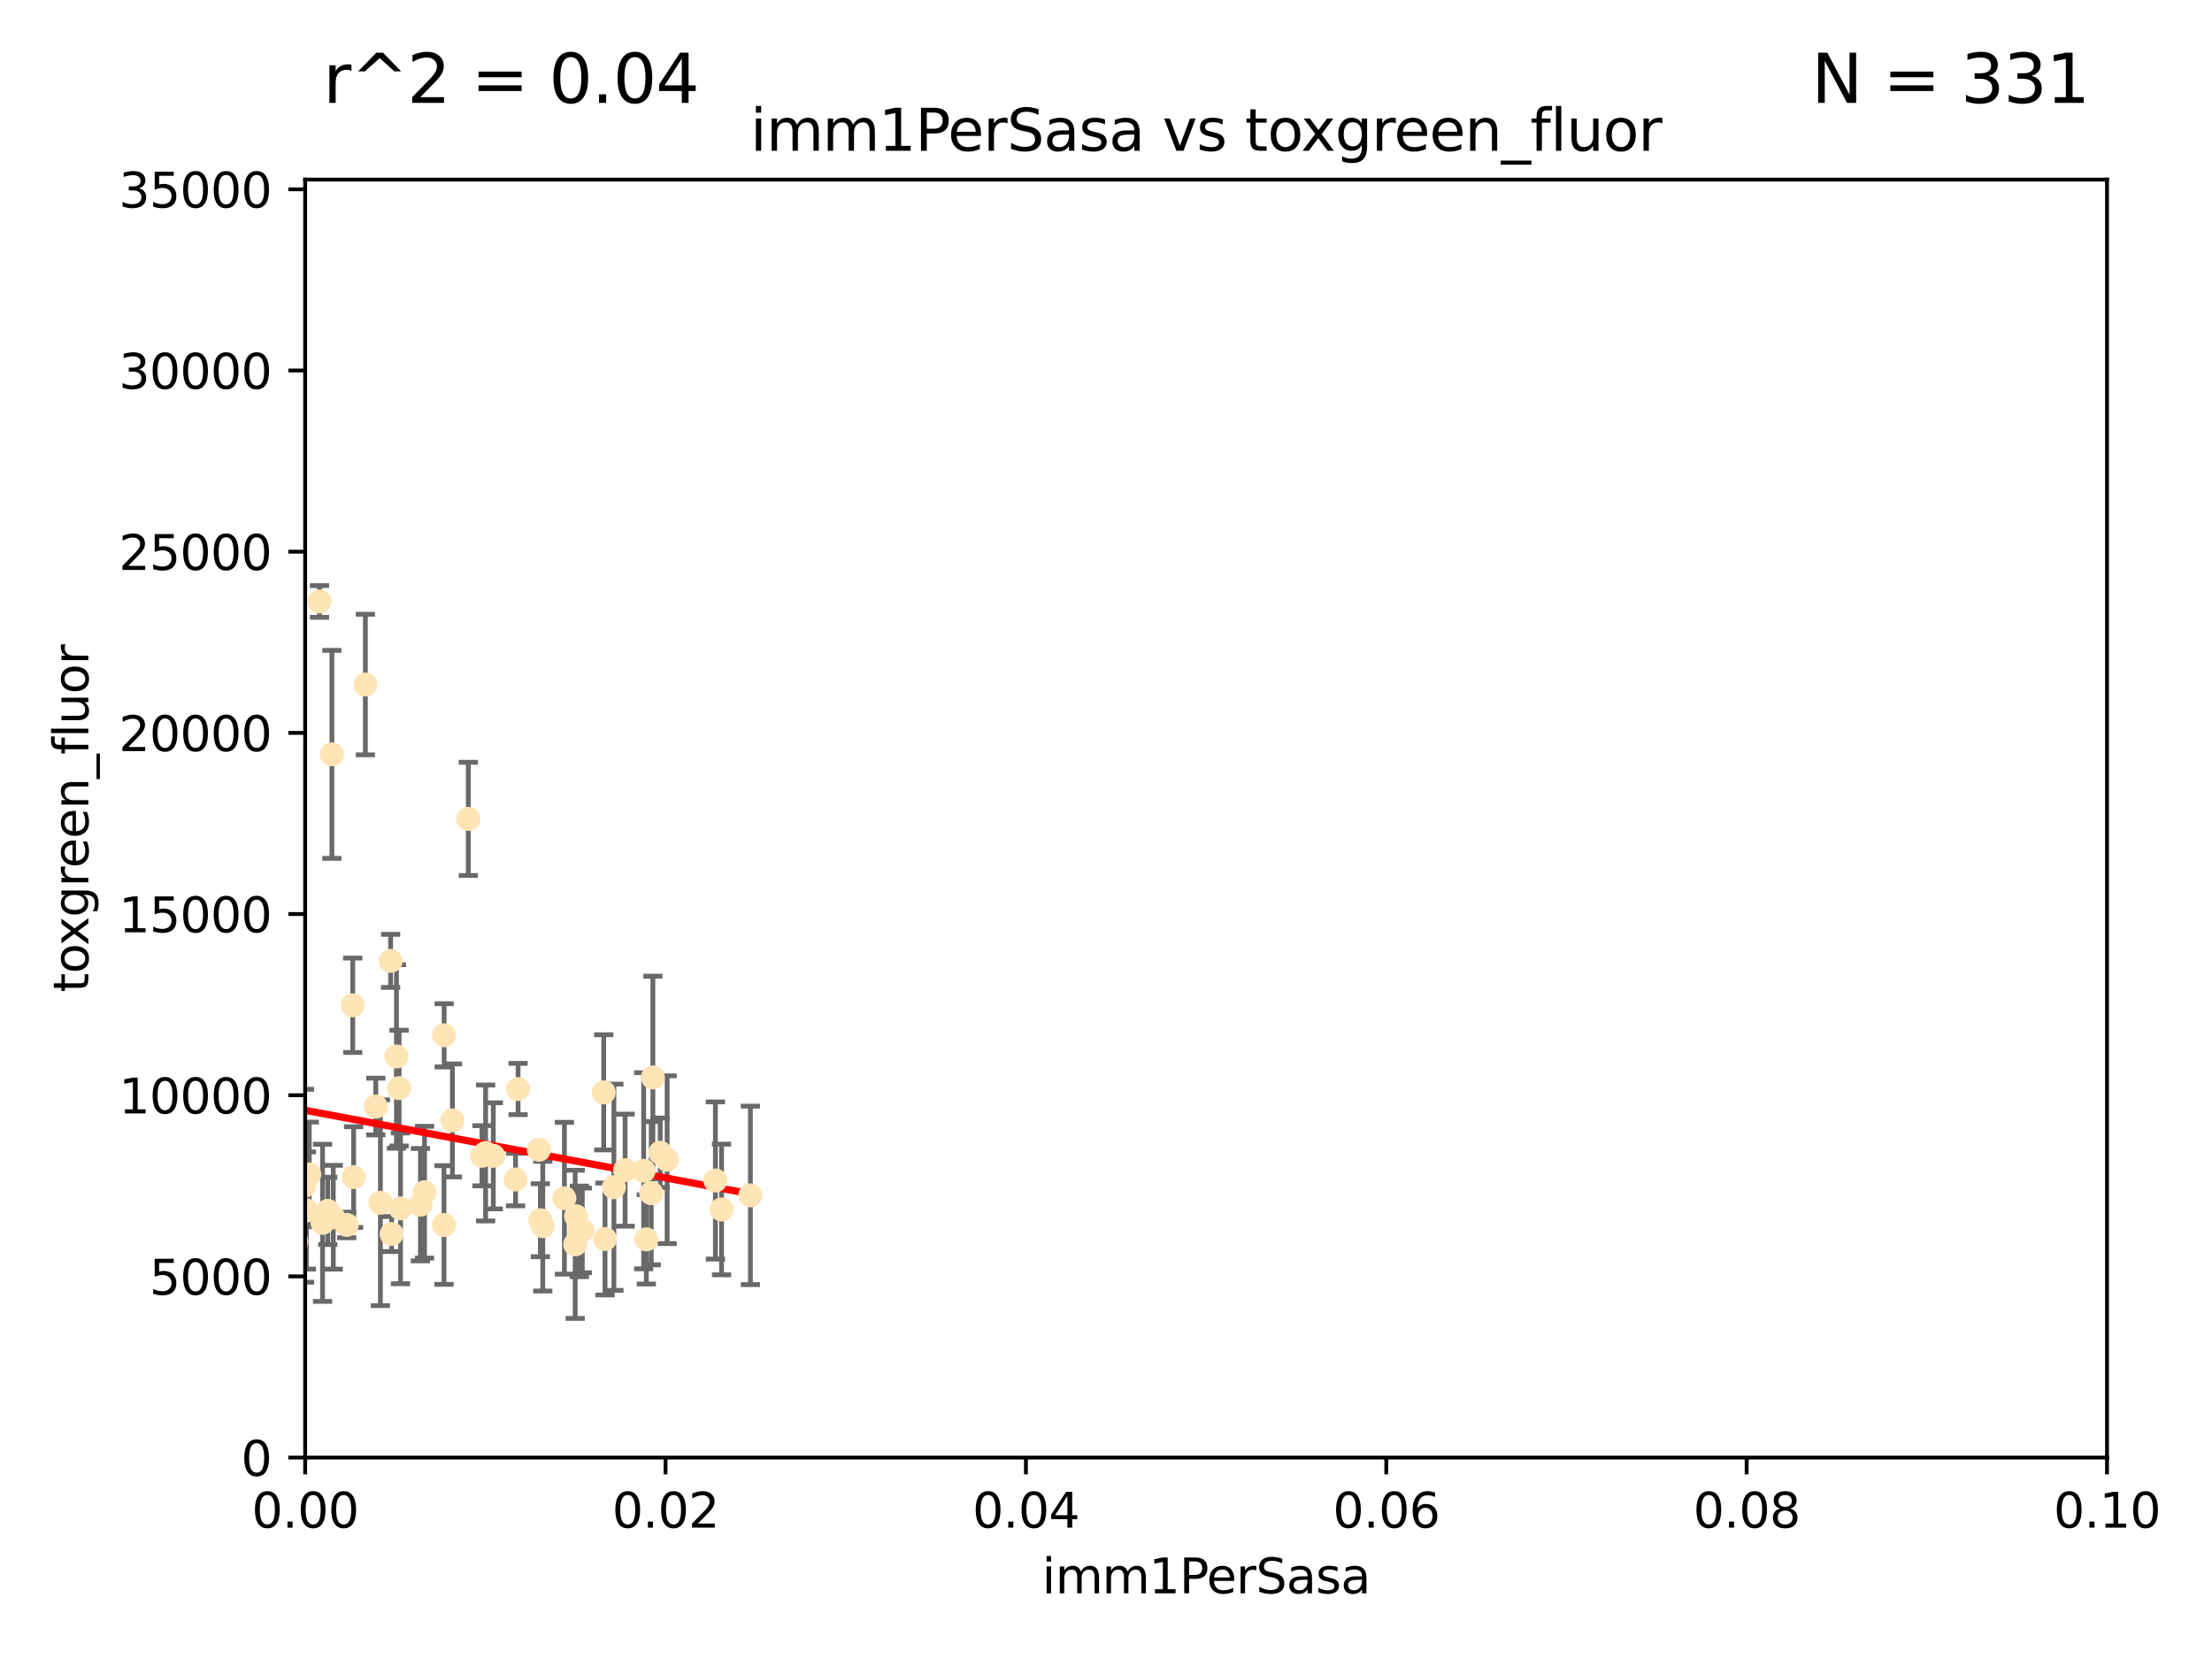 <?xml version="1.0" encoding="utf-8" standalone="no"?>
<!DOCTYPE svg PUBLIC "-//W3C//DTD SVG 1.1//EN"
  "http://www.w3.org/Graphics/SVG/1.1/DTD/svg11.dtd">
<svg xmlns:xlink="http://www.w3.org/1999/xlink" width="460.8pt" height="345.6pt" viewBox="0 0 460.8 345.6" xmlns="http://www.w3.org/2000/svg" version="1.1">
 <defs>
  <style type="text/css">*{stroke-linejoin: round; stroke-linecap: butt}</style>
 </defs>
 <g id="figure_1">
  <g id="patch_1">
   <path d="M 0 345.6 
L 460.8 345.6 
L 460.8 0 
L 0 0 
z
" style="fill: #ffffff"/>
  </g>
  <g id="axes_1">
   <g id="patch_2">
    <path d="M 63.571 303.64 
L 438.93 303.64 
L 438.93 37.411 
L 63.571 37.411 
z
" style="fill: #ffffff"/>
   </g>
   <g id="PathCollection_1">
    <defs>
     <path id="m58783dc666" d="M 0 1.118 
C 0.297 1.118 0.581 1 0.791 0.791 
C 1 0.581 1.118 0.297 1.118 0 
C 1.118 -0.297 1 -0.581 0.791 -0.791 
C 0.581 -1 0.297 -1.118 0 -1.118 
C -0.297 -1.118 -0.581 -1 -0.791 -0.791 
C -1 -0.581 -1.118 -0.297 -1.118 0 
C -1.118 0.297 -1 0.581 -0.791 0.791 
C -0.581 1 -0.297 1.118 0 1.118 
z
" style="stroke: #ffe4b5"/>
    </defs>
    <g clip-path="url(#p4036d14c4a)">
     <use xlink:href="#m58783dc666" x="78.287" y="230.512" style="fill: #ffe4b5; stroke: #ffe4b5"/>
     <use xlink:href="#m58783dc666" x="66.555" y="125.293" style="fill: #ffe4b5; stroke: #ffe4b5"/>
     <use xlink:href="#m58783dc666" x="76.116" y="142.599" style="fill: #ffe4b5; stroke: #ffe4b5"/>
     <use xlink:href="#m58783dc666" x="68.278" y="252.25" style="fill: #ffe4b5; stroke: #ffe4b5"/>
     <use xlink:href="#m58783dc666" x="69.429" y="253.578" style="fill: #ffe4b5; stroke: #ffe4b5"/>
     <use xlink:href="#m58783dc666" x="92.524" y="215.675" style="fill: #ffe4b5; stroke: #ffe4b5"/>
     <use xlink:href="#m58783dc666" x="73.485" y="209.418" style="fill: #ffe4b5; stroke: #ffe4b5"/>
     <use xlink:href="#m58783dc666" x="81.373" y="200.169" style="fill: #ffe4b5; stroke: #ffe4b5"/>
     <use xlink:href="#m58783dc666" x="67.193" y="254.736" style="fill: #ffe4b5; stroke: #ffe4b5"/>
     <use xlink:href="#m58783dc666" x="64.428" y="244.641" style="fill: #ffe4b5; stroke: #ffe4b5"/>
     <use xlink:href="#m58783dc666" x="62.867" y="246.695" style="fill: #ffe4b5; stroke: #ffe4b5"/>
     <use xlink:href="#m58783dc666" x="92.496" y="255.194" style="fill: #ffe4b5; stroke: #ffe4b5"/>
     <use xlink:href="#m58783dc666" x="112.25" y="239.511" style="fill: #ffe4b5; stroke: #ffe4b5"/>
     <use xlink:href="#m58783dc666" x="63.825" y="252.168" style="fill: #ffe4b5; stroke: #ffe4b5"/>
     <use xlink:href="#m58783dc666" x="60.187" y="242.038" style="fill: #ffe4b5; stroke: #ffe4b5"/>
     <use xlink:href="#m58783dc666" x="59.062" y="246.526" style="fill: #ffe4b5; stroke: #ffe4b5"/>
     <use xlink:href="#m58783dc666" x="35.991" y="253.493" style="fill: #ffe4b5; stroke: #ffe4b5"/>
     <use xlink:href="#m58783dc666" x="42.758" y="238.667" style="fill: #ffe4b5; stroke: #ffe4b5"/>
     <use xlink:href="#m58783dc666" x="82.59" y="220.081" style="fill: #ffe4b5; stroke: #ffe4b5"/>
     <use xlink:href="#m58783dc666" x="107.927" y="226.862" style="fill: #ffe4b5; stroke: #ffe4b5"/>
     <use xlink:href="#m58783dc666" x="81.587" y="257.071" style="fill: #ffe4b5; stroke: #ffe4b5"/>
     <use xlink:href="#m58783dc666" x="102.764" y="240.784" style="fill: #ffe4b5; stroke: #ffe4b5"/>
     <use xlink:href="#m58783dc666" x="138.977" y="241.585" style="fill: #ffe4b5; stroke: #ffe4b5"/>
     <use xlink:href="#m58783dc666" x="130.22" y="243.768" style="fill: #ffe4b5; stroke: #ffe4b5"/>
     <use xlink:href="#m58783dc666" x="107.402" y="245.717" style="fill: #ffe4b5; stroke: #ffe4b5"/>
     <use xlink:href="#m58783dc666" x="136.008" y="224.454" style="fill: #ffe4b5; stroke: #ffe4b5"/>
     <use xlink:href="#m58783dc666" x="83.141" y="226.673" style="fill: #ffe4b5; stroke: #ffe4b5"/>
     <use xlink:href="#m58783dc666" x="73.663" y="245.207" style="fill: #ffe4b5; stroke: #ffe4b5"/>
     <use xlink:href="#m58783dc666" x="149.032" y="245.916" style="fill: #ffe4b5; stroke: #ffe4b5"/>
     <use xlink:href="#m58783dc666" x="101.164" y="240.184" style="fill: #ffe4b5; stroke: #ffe4b5"/>
     <use xlink:href="#m58783dc666" x="57.974" y="249.966" style="fill: #ffe4b5; stroke: #ffe4b5"/>
     <use xlink:href="#m58783dc666" x="88.44" y="248.35" style="fill: #ffe4b5; stroke: #ffe4b5"/>
     <use xlink:href="#m58783dc666" x="137.534" y="240.133" style="fill: #ffe4b5; stroke: #ffe4b5"/>
     <use xlink:href="#m58783dc666" x="126.039" y="258.105" style="fill: #ffe4b5; stroke: #ffe4b5"/>
     <use xlink:href="#m58783dc666" x="94.246" y="233.405" style="fill: #ffe4b5; stroke: #ffe4b5"/>
     <use xlink:href="#m58783dc666" x="69.139" y="157.149" style="fill: #ffe4b5; stroke: #ffe4b5"/>
     <use xlink:href="#m58783dc666" x="83.434" y="251.723" style="fill: #ffe4b5; stroke: #ffe4b5"/>
     <use xlink:href="#m58783dc666" x="63.434" y="247.017" style="fill: #ffe4b5; stroke: #ffe4b5"/>
     <use xlink:href="#m58783dc666" x="117.579" y="249.617" style="fill: #ffe4b5; stroke: #ffe4b5"/>
     <use xlink:href="#m58783dc666" x="79.245" y="250.554" style="fill: #ffe4b5; stroke: #ffe4b5"/>
     <use xlink:href="#m58783dc666" x="97.555" y="170.586" style="fill: #ffe4b5; stroke: #ffe4b5"/>
     <use xlink:href="#m58783dc666" x="100.409" y="240.771" style="fill: #ffe4b5; stroke: #ffe4b5"/>
     <use xlink:href="#m58783dc666" x="120.687" y="256.522" style="fill: #ffe4b5; stroke: #ffe4b5"/>
     <use xlink:href="#m58783dc666" x="112.571" y="254.193" style="fill: #ffe4b5; stroke: #ffe4b5"/>
     <use xlink:href="#m58783dc666" x="125.771" y="227.553" style="fill: #ffe4b5; stroke: #ffe4b5"/>
     <use xlink:href="#m58783dc666" x="156.322" y="249.018" style="fill: #ffe4b5; stroke: #ffe4b5"/>
     <use xlink:href="#m58783dc666" x="120.011" y="253.376" style="fill: #ffe4b5; stroke: #ffe4b5"/>
     <use xlink:href="#m58783dc666" x="121.301" y="256.316" style="fill: #ffe4b5; stroke: #ffe4b5"/>
     <use xlink:href="#m58783dc666" x="60.205" y="213.635" style="fill: #ffe4b5; stroke: #ffe4b5"/>
     <use xlink:href="#m58783dc666" x="87.587" y="250.957" style="fill: #ffe4b5; stroke: #ffe4b5"/>
     <use xlink:href="#m58783dc666" x="119.825" y="259.223" style="fill: #ffe4b5; stroke: #ffe4b5"/>
     <use xlink:href="#m58783dc666" x="134.086" y="243.894" style="fill: #ffe4b5; stroke: #ffe4b5"/>
     <use xlink:href="#m58783dc666" x="127.886" y="247.324" style="fill: #ffe4b5; stroke: #ffe4b5"/>
     <use xlink:href="#m58783dc666" x="134.636" y="258.18" style="fill: #ffe4b5; stroke: #ffe4b5"/>
     <use xlink:href="#m58783dc666" x="61.746" y="258.627" style="fill: #ffe4b5; stroke: #ffe4b5"/>
     <use xlink:href="#m58783dc666" x="113.074" y="255.432" style="fill: #ffe4b5; stroke: #ffe4b5"/>
     <use xlink:href="#m58783dc666" x="72.232" y="255.174" style="fill: #ffe4b5; stroke: #ffe4b5"/>
     <use xlink:href="#m58783dc666" x="135.661" y="248.558" style="fill: #ffe4b5; stroke: #ffe4b5"/>
     <use xlink:href="#m58783dc666" x="150.31" y="251.956" style="fill: #ffe4b5; stroke: #ffe4b5"/>
    </g>
   </g>
   <g id="matplotlib.axis_1">
    <g id="xtick_1">
     <g id="line2d_1">
      <defs>
       <path id="m9cac4517fd" d="M 0 0 
L 0 3.5 
" style="stroke: #000000; stroke-width: 0.8"/>
      </defs>
      <g>
       <use xlink:href="#m9cac4517fd" x="63.571" y="303.64" style="stroke: #000000; stroke-width: 0.8"/>
      </g>
     </g>
     <g id="text_1">
      <!-- 0.00 -->
      <g transform="translate(52.438 318.238)scale(0.1 -0.1)">
       <defs>
        <path id="DejaVuSans-30" d="M 2034 4250 
Q 1547 4250 1301 3770 
Q 1056 3291 1056 2328 
Q 1056 1369 1301 889 
Q 1547 409 2034 409 
Q 2525 409 2770 889 
Q 3016 1369 3016 2328 
Q 3016 3291 2770 3770 
Q 2525 4250 2034 4250 
z
M 2034 4750 
Q 2819 4750 3233 4129 
Q 3647 3509 3647 2328 
Q 3647 1150 3233 529 
Q 2819 -91 2034 -91 
Q 1250 -91 836 529 
Q 422 1150 422 2328 
Q 422 3509 836 4129 
Q 1250 4750 2034 4750 
z
" transform="scale(0.016)"/>
        <path id="DejaVuSans-2e" d="M 684 794 
L 1344 794 
L 1344 0 
L 684 0 
L 684 794 
z
" transform="scale(0.016)"/>
       </defs>
       <use xlink:href="#DejaVuSans-30"/>
       <use xlink:href="#DejaVuSans-2e" x="63.623"/>
       <use xlink:href="#DejaVuSans-30" x="95.41"/>
       <use xlink:href="#DejaVuSans-30" x="159.033"/>
      </g>
     </g>
    </g>
    <g id="xtick_2">
     <g id="line2d_2">
      <g>
       <use xlink:href="#m9cac4517fd" x="138.643" y="303.64" style="stroke: #000000; stroke-width: 0.8"/>
      </g>
     </g>
     <g id="text_2">
      <!-- 0.02 -->
      <g transform="translate(127.51 318.238)scale(0.1 -0.1)">
       <defs>
        <path id="DejaVuSans-32" d="M 1228 531 
L 3431 531 
L 3431 0 
L 469 0 
L 469 531 
Q 828 903 1448 1529 
Q 2069 2156 2228 2338 
Q 2531 2678 2651 2914 
Q 2772 3150 2772 3378 
Q 2772 3750 2511 3984 
Q 2250 4219 1831 4219 
Q 1534 4219 1204 4116 
Q 875 4013 500 3803 
L 500 4441 
Q 881 4594 1212 4672 
Q 1544 4750 1819 4750 
Q 2544 4750 2975 4387 
Q 3406 4025 3406 3419 
Q 3406 3131 3298 2873 
Q 3191 2616 2906 2266 
Q 2828 2175 2409 1742 
Q 1991 1309 1228 531 
z
" transform="scale(0.016)"/>
       </defs>
       <use xlink:href="#DejaVuSans-30"/>
       <use xlink:href="#DejaVuSans-2e" x="63.623"/>
       <use xlink:href="#DejaVuSans-30" x="95.41"/>
       <use xlink:href="#DejaVuSans-32" x="159.033"/>
      </g>
     </g>
    </g>
    <g id="xtick_3">
     <g id="line2d_3">
      <g>
       <use xlink:href="#m9cac4517fd" x="213.715" y="303.64" style="stroke: #000000; stroke-width: 0.8"/>
      </g>
     </g>
     <g id="text_3">
      <!-- 0.04 -->
      <g transform="translate(202.582 318.238)scale(0.1 -0.1)">
       <defs>
        <path id="DejaVuSans-34" d="M 2419 4116 
L 825 1625 
L 2419 1625 
L 2419 4116 
z
M 2253 4666 
L 3047 4666 
L 3047 1625 
L 3713 1625 
L 3713 1100 
L 3047 1100 
L 3047 0 
L 2419 0 
L 2419 1100 
L 313 1100 
L 313 1709 
L 2253 4666 
z
" transform="scale(0.016)"/>
       </defs>
       <use xlink:href="#DejaVuSans-30"/>
       <use xlink:href="#DejaVuSans-2e" x="63.623"/>
       <use xlink:href="#DejaVuSans-30" x="95.41"/>
       <use xlink:href="#DejaVuSans-34" x="159.033"/>
      </g>
     </g>
    </g>
    <g id="xtick_4">
     <g id="line2d_4">
      <g>
       <use xlink:href="#m9cac4517fd" x="288.786" y="303.64" style="stroke: #000000; stroke-width: 0.8"/>
      </g>
     </g>
     <g id="text_4">
      <!-- 0.06 -->
      <g transform="translate(277.654 318.238)scale(0.1 -0.1)">
       <defs>
        <path id="DejaVuSans-36" d="M 2113 2584 
Q 1688 2584 1439 2293 
Q 1191 2003 1191 1497 
Q 1191 994 1439 701 
Q 1688 409 2113 409 
Q 2538 409 2786 701 
Q 3034 994 3034 1497 
Q 3034 2003 2786 2293 
Q 2538 2584 2113 2584 
z
M 3366 4563 
L 3366 3988 
Q 3128 4100 2886 4159 
Q 2644 4219 2406 4219 
Q 1781 4219 1451 3797 
Q 1122 3375 1075 2522 
Q 1259 2794 1537 2939 
Q 1816 3084 2150 3084 
Q 2853 3084 3261 2657 
Q 3669 2231 3669 1497 
Q 3669 778 3244 343 
Q 2819 -91 2113 -91 
Q 1303 -91 875 529 
Q 447 1150 447 2328 
Q 447 3434 972 4092 
Q 1497 4750 2381 4750 
Q 2619 4750 2861 4703 
Q 3103 4656 3366 4563 
z
" transform="scale(0.016)"/>
       </defs>
       <use xlink:href="#DejaVuSans-30"/>
       <use xlink:href="#DejaVuSans-2e" x="63.623"/>
       <use xlink:href="#DejaVuSans-30" x="95.41"/>
       <use xlink:href="#DejaVuSans-36" x="159.033"/>
      </g>
     </g>
    </g>
    <g id="xtick_5">
     <g id="line2d_5">
      <g>
       <use xlink:href="#m9cac4517fd" x="363.858" y="303.64" style="stroke: #000000; stroke-width: 0.8"/>
      </g>
     </g>
     <g id="text_5">
      <!-- 0.08 -->
      <g transform="translate(352.725 318.238)scale(0.1 -0.1)">
       <defs>
        <path id="DejaVuSans-38" d="M 2034 2216 
Q 1584 2216 1326 1975 
Q 1069 1734 1069 1313 
Q 1069 891 1326 650 
Q 1584 409 2034 409 
Q 2484 409 2743 651 
Q 3003 894 3003 1313 
Q 3003 1734 2745 1975 
Q 2488 2216 2034 2216 
z
M 1403 2484 
Q 997 2584 770 2862 
Q 544 3141 544 3541 
Q 544 4100 942 4425 
Q 1341 4750 2034 4750 
Q 2731 4750 3128 4425 
Q 3525 4100 3525 3541 
Q 3525 3141 3298 2862 
Q 3072 2584 2669 2484 
Q 3125 2378 3379 2068 
Q 3634 1759 3634 1313 
Q 3634 634 3220 271 
Q 2806 -91 2034 -91 
Q 1263 -91 848 271 
Q 434 634 434 1313 
Q 434 1759 690 2068 
Q 947 2378 1403 2484 
z
M 1172 3481 
Q 1172 3119 1398 2916 
Q 1625 2713 2034 2713 
Q 2441 2713 2670 2916 
Q 2900 3119 2900 3481 
Q 2900 3844 2670 4047 
Q 2441 4250 2034 4250 
Q 1625 4250 1398 4047 
Q 1172 3844 1172 3481 
z
" transform="scale(0.016)"/>
       </defs>
       <use xlink:href="#DejaVuSans-30"/>
       <use xlink:href="#DejaVuSans-2e" x="63.623"/>
       <use xlink:href="#DejaVuSans-30" x="95.41"/>
       <use xlink:href="#DejaVuSans-38" x="159.033"/>
      </g>
     </g>
    </g>
    <g id="xtick_6">
     <g id="line2d_6">
      <g>
       <use xlink:href="#m9cac4517fd" x="438.93" y="303.64" style="stroke: #000000; stroke-width: 0.8"/>
      </g>
     </g>
     <g id="text_6">
      <!-- 0.10 -->
      <g transform="translate(427.797 318.238)scale(0.1 -0.1)">
       <defs>
        <path id="DejaVuSans-31" d="M 794 531 
L 1825 531 
L 1825 4091 
L 703 3866 
L 703 4441 
L 1819 4666 
L 2450 4666 
L 2450 531 
L 3481 531 
L 3481 0 
L 794 0 
L 794 531 
z
" transform="scale(0.016)"/>
       </defs>
       <use xlink:href="#DejaVuSans-30"/>
       <use xlink:href="#DejaVuSans-2e" x="63.623"/>
       <use xlink:href="#DejaVuSans-31" x="95.41"/>
       <use xlink:href="#DejaVuSans-30" x="159.033"/>
      </g>
     </g>
    </g>
    <g id="text_7">
     <!-- imm1PerSasa -->
     <g transform="translate(217.067 331.917)scale(0.1 -0.1)">
      <defs>
       <path id="DejaVuSans-69" d="M 603 3500 
L 1178 3500 
L 1178 0 
L 603 0 
L 603 3500 
z
M 603 4863 
L 1178 4863 
L 1178 4134 
L 603 4134 
L 603 4863 
z
" transform="scale(0.016)"/>
       <path id="DejaVuSans-6d" d="M 3328 2828 
Q 3544 3216 3844 3400 
Q 4144 3584 4550 3584 
Q 5097 3584 5394 3201 
Q 5691 2819 5691 2113 
L 5691 0 
L 5113 0 
L 5113 2094 
Q 5113 2597 4934 2840 
Q 4756 3084 4391 3084 
Q 3944 3084 3684 2787 
Q 3425 2491 3425 1978 
L 3425 0 
L 2847 0 
L 2847 2094 
Q 2847 2600 2669 2842 
Q 2491 3084 2119 3084 
Q 1678 3084 1418 2786 
Q 1159 2488 1159 1978 
L 1159 0 
L 581 0 
L 581 3500 
L 1159 3500 
L 1159 2956 
Q 1356 3278 1631 3431 
Q 1906 3584 2284 3584 
Q 2666 3584 2933 3390 
Q 3200 3197 3328 2828 
z
" transform="scale(0.016)"/>
       <path id="DejaVuSans-50" d="M 1259 4147 
L 1259 2394 
L 2053 2394 
Q 2494 2394 2734 2622 
Q 2975 2850 2975 3272 
Q 2975 3691 2734 3919 
Q 2494 4147 2053 4147 
L 1259 4147 
z
M 628 4666 
L 2053 4666 
Q 2838 4666 3239 4311 
Q 3641 3956 3641 3272 
Q 3641 2581 3239 2228 
Q 2838 1875 2053 1875 
L 1259 1875 
L 1259 0 
L 628 0 
L 628 4666 
z
" transform="scale(0.016)"/>
       <path id="DejaVuSans-65" d="M 3597 1894 
L 3597 1613 
L 953 1613 
Q 991 1019 1311 708 
Q 1631 397 2203 397 
Q 2534 397 2845 478 
Q 3156 559 3463 722 
L 3463 178 
Q 3153 47 2828 -22 
Q 2503 -91 2169 -91 
Q 1331 -91 842 396 
Q 353 884 353 1716 
Q 353 2575 817 3079 
Q 1281 3584 2069 3584 
Q 2775 3584 3186 3129 
Q 3597 2675 3597 1894 
z
M 3022 2063 
Q 3016 2534 2758 2815 
Q 2500 3097 2075 3097 
Q 1594 3097 1305 2825 
Q 1016 2553 972 2059 
L 3022 2063 
z
" transform="scale(0.016)"/>
       <path id="DejaVuSans-72" d="M 2631 2963 
Q 2534 3019 2420 3045 
Q 2306 3072 2169 3072 
Q 1681 3072 1420 2755 
Q 1159 2438 1159 1844 
L 1159 0 
L 581 0 
L 581 3500 
L 1159 3500 
L 1159 2956 
Q 1341 3275 1631 3429 
Q 1922 3584 2338 3584 
Q 2397 3584 2469 3576 
Q 2541 3569 2628 3553 
L 2631 2963 
z
" transform="scale(0.016)"/>
       <path id="DejaVuSans-53" d="M 3425 4513 
L 3425 3897 
Q 3066 4069 2747 4153 
Q 2428 4238 2131 4238 
Q 1616 4238 1336 4038 
Q 1056 3838 1056 3469 
Q 1056 3159 1242 3001 
Q 1428 2844 1947 2747 
L 2328 2669 
Q 3034 2534 3370 2195 
Q 3706 1856 3706 1288 
Q 3706 609 3251 259 
Q 2797 -91 1919 -91 
Q 1588 -91 1214 -16 
Q 841 59 441 206 
L 441 856 
Q 825 641 1194 531 
Q 1563 422 1919 422 
Q 2459 422 2753 634 
Q 3047 847 3047 1241 
Q 3047 1584 2836 1778 
Q 2625 1972 2144 2069 
L 1759 2144 
Q 1053 2284 737 2584 
Q 422 2884 422 3419 
Q 422 4038 858 4394 
Q 1294 4750 2059 4750 
Q 2388 4750 2728 4690 
Q 3069 4631 3425 4513 
z
" transform="scale(0.016)"/>
       <path id="DejaVuSans-61" d="M 2194 1759 
Q 1497 1759 1228 1600 
Q 959 1441 959 1056 
Q 959 750 1161 570 
Q 1363 391 1709 391 
Q 2188 391 2477 730 
Q 2766 1069 2766 1631 
L 2766 1759 
L 2194 1759 
z
M 3341 1997 
L 3341 0 
L 2766 0 
L 2766 531 
Q 2569 213 2275 61 
Q 1981 -91 1556 -91 
Q 1019 -91 701 211 
Q 384 513 384 1019 
Q 384 1609 779 1909 
Q 1175 2209 1959 2209 
L 2766 2209 
L 2766 2266 
Q 2766 2663 2505 2880 
Q 2244 3097 1772 3097 
Q 1472 3097 1187 3025 
Q 903 2953 641 2809 
L 641 3341 
Q 956 3463 1253 3523 
Q 1550 3584 1831 3584 
Q 2591 3584 2966 3190 
Q 3341 2797 3341 1997 
z
" transform="scale(0.016)"/>
       <path id="DejaVuSans-73" d="M 2834 3397 
L 2834 2853 
Q 2591 2978 2328 3040 
Q 2066 3103 1784 3103 
Q 1356 3103 1142 2972 
Q 928 2841 928 2578 
Q 928 2378 1081 2264 
Q 1234 2150 1697 2047 
L 1894 2003 
Q 2506 1872 2764 1633 
Q 3022 1394 3022 966 
Q 3022 478 2636 193 
Q 2250 -91 1575 -91 
Q 1294 -91 989 -36 
Q 684 19 347 128 
L 347 722 
Q 666 556 975 473 
Q 1284 391 1588 391 
Q 1994 391 2212 530 
Q 2431 669 2431 922 
Q 2431 1156 2273 1281 
Q 2116 1406 1581 1522 
L 1381 1569 
Q 847 1681 609 1914 
Q 372 2147 372 2553 
Q 372 3047 722 3315 
Q 1072 3584 1716 3584 
Q 2034 3584 2315 3537 
Q 2597 3491 2834 3397 
z
" transform="scale(0.016)"/>
      </defs>
      <use xlink:href="#DejaVuSans-69"/>
      <use xlink:href="#DejaVuSans-6d" x="27.783"/>
      <use xlink:href="#DejaVuSans-6d" x="125.195"/>
      <use xlink:href="#DejaVuSans-31" x="222.607"/>
      <use xlink:href="#DejaVuSans-50" x="286.23"/>
      <use xlink:href="#DejaVuSans-65" x="342.908"/>
      <use xlink:href="#DejaVuSans-72" x="404.432"/>
      <use xlink:href="#DejaVuSans-53" x="445.545"/>
      <use xlink:href="#DejaVuSans-61" x="509.021"/>
      <use xlink:href="#DejaVuSans-73" x="570.301"/>
      <use xlink:href="#DejaVuSans-61" x="622.4"/>
     </g>
    </g>
   </g>
   <g id="matplotlib.axis_2">
    <g id="ytick_1">
     <g id="line2d_7">
      <defs>
       <path id="mc3f3876c94" d="M 0 0 
L -3.5 0 
" style="stroke: #000000; stroke-width: 0.8"/>
      </defs>
      <g>
       <use xlink:href="#mc3f3876c94" x="63.571" y="303.64" style="stroke: #000000; stroke-width: 0.8"/>
      </g>
     </g>
     <g id="text_8">
      <!-- 0 -->
      <g transform="translate(50.209 307.439)scale(0.1 -0.1)">
       <use xlink:href="#DejaVuSans-30"/>
      </g>
     </g>
    </g>
    <g id="ytick_2">
     <g id="line2d_8">
      <g>
       <use xlink:href="#mc3f3876c94" x="63.571" y="265.897" style="stroke: #000000; stroke-width: 0.8"/>
      </g>
     </g>
     <g id="text_9">
      <!-- 5000 -->
      <g transform="translate(31.121 269.696)scale(0.1 -0.1)">
       <defs>
        <path id="DejaVuSans-35" d="M 691 4666 
L 3169 4666 
L 3169 4134 
L 1269 4134 
L 1269 2991 
Q 1406 3038 1543 3061 
Q 1681 3084 1819 3084 
Q 2600 3084 3056 2656 
Q 3513 2228 3513 1497 
Q 3513 744 3044 326 
Q 2575 -91 1722 -91 
Q 1428 -91 1123 -41 
Q 819 9 494 109 
L 494 744 
Q 775 591 1075 516 
Q 1375 441 1709 441 
Q 2250 441 2565 725 
Q 2881 1009 2881 1497 
Q 2881 1984 2565 2268 
Q 2250 2553 1709 2553 
Q 1456 2553 1204 2497 
Q 953 2441 691 2322 
L 691 4666 
z
" transform="scale(0.016)"/>
       </defs>
       <use xlink:href="#DejaVuSans-35"/>
       <use xlink:href="#DejaVuSans-30" x="63.623"/>
       <use xlink:href="#DejaVuSans-30" x="127.246"/>
       <use xlink:href="#DejaVuSans-30" x="190.869"/>
      </g>
     </g>
    </g>
    <g id="ytick_3">
     <g id="line2d_9">
      <g>
       <use xlink:href="#mc3f3876c94" x="63.571" y="228.154" style="stroke: #000000; stroke-width: 0.8"/>
      </g>
     </g>
     <g id="text_10">
      <!-- 10000 -->
      <g transform="translate(24.759 231.953)scale(0.1 -0.1)">
       <use xlink:href="#DejaVuSans-31"/>
       <use xlink:href="#DejaVuSans-30" x="63.623"/>
       <use xlink:href="#DejaVuSans-30" x="127.246"/>
       <use xlink:href="#DejaVuSans-30" x="190.869"/>
       <use xlink:href="#DejaVuSans-30" x="254.492"/>
      </g>
     </g>
    </g>
    <g id="ytick_4">
     <g id="line2d_10">
      <g>
       <use xlink:href="#mc3f3876c94" x="63.571" y="190.411" style="stroke: #000000; stroke-width: 0.8"/>
      </g>
     </g>
     <g id="text_11">
      <!-- 15000 -->
      <g transform="translate(24.759 194.21)scale(0.1 -0.1)">
       <use xlink:href="#DejaVuSans-31"/>
       <use xlink:href="#DejaVuSans-35" x="63.623"/>
       <use xlink:href="#DejaVuSans-30" x="127.246"/>
       <use xlink:href="#DejaVuSans-30" x="190.869"/>
       <use xlink:href="#DejaVuSans-30" x="254.492"/>
      </g>
     </g>
    </g>
    <g id="ytick_5">
     <g id="line2d_11">
      <g>
       <use xlink:href="#mc3f3876c94" x="63.571" y="152.668" style="stroke: #000000; stroke-width: 0.8"/>
      </g>
     </g>
     <g id="text_12">
      <!-- 20000 -->
      <g transform="translate(24.759 156.467)scale(0.1 -0.1)">
       <use xlink:href="#DejaVuSans-32"/>
       <use xlink:href="#DejaVuSans-30" x="63.623"/>
       <use xlink:href="#DejaVuSans-30" x="127.246"/>
       <use xlink:href="#DejaVuSans-30" x="190.869"/>
       <use xlink:href="#DejaVuSans-30" x="254.492"/>
      </g>
     </g>
    </g>
    <g id="ytick_6">
     <g id="line2d_12">
      <g>
       <use xlink:href="#mc3f3876c94" x="63.571" y="114.925" style="stroke: #000000; stroke-width: 0.8"/>
      </g>
     </g>
     <g id="text_13">
      <!-- 25000 -->
      <g transform="translate(24.759 118.724)scale(0.1 -0.1)">
       <use xlink:href="#DejaVuSans-32"/>
       <use xlink:href="#DejaVuSans-35" x="63.623"/>
       <use xlink:href="#DejaVuSans-30" x="127.246"/>
       <use xlink:href="#DejaVuSans-30" x="190.869"/>
       <use xlink:href="#DejaVuSans-30" x="254.492"/>
      </g>
     </g>
    </g>
    <g id="ytick_7">
     <g id="line2d_13">
      <g>
       <use xlink:href="#mc3f3876c94" x="63.571" y="77.181" style="stroke: #000000; stroke-width: 0.8"/>
      </g>
     </g>
     <g id="text_14">
      <!-- 30000 -->
      <g transform="translate(24.759 80.981)scale(0.1 -0.1)">
       <defs>
        <path id="DejaVuSans-33" d="M 2597 2516 
Q 3050 2419 3304 2112 
Q 3559 1806 3559 1356 
Q 3559 666 3084 287 
Q 2609 -91 1734 -91 
Q 1441 -91 1130 -33 
Q 819 25 488 141 
L 488 750 
Q 750 597 1062 519 
Q 1375 441 1716 441 
Q 2309 441 2620 675 
Q 2931 909 2931 1356 
Q 2931 1769 2642 2001 
Q 2353 2234 1838 2234 
L 1294 2234 
L 1294 2753 
L 1863 2753 
Q 2328 2753 2575 2939 
Q 2822 3125 2822 3475 
Q 2822 3834 2567 4026 
Q 2313 4219 1838 4219 
Q 1578 4219 1281 4162 
Q 984 4106 628 3988 
L 628 4550 
Q 988 4650 1302 4700 
Q 1616 4750 1894 4750 
Q 2613 4750 3031 4423 
Q 3450 4097 3450 3541 
Q 3450 3153 3228 2886 
Q 3006 2619 2597 2516 
z
" transform="scale(0.016)"/>
       </defs>
       <use xlink:href="#DejaVuSans-33"/>
       <use xlink:href="#DejaVuSans-30" x="63.623"/>
       <use xlink:href="#DejaVuSans-30" x="127.246"/>
       <use xlink:href="#DejaVuSans-30" x="190.869"/>
       <use xlink:href="#DejaVuSans-30" x="254.492"/>
      </g>
     </g>
    </g>
    <g id="ytick_8">
     <g id="line2d_14">
      <g>
       <use xlink:href="#mc3f3876c94" x="63.571" y="39.438" style="stroke: #000000; stroke-width: 0.8"/>
      </g>
     </g>
     <g id="text_15">
      <!-- 35000 -->
      <g transform="translate(24.759 43.238)scale(0.1 -0.1)">
       <use xlink:href="#DejaVuSans-33"/>
       <use xlink:href="#DejaVuSans-35" x="63.623"/>
       <use xlink:href="#DejaVuSans-30" x="127.246"/>
       <use xlink:href="#DejaVuSans-30" x="190.869"/>
       <use xlink:href="#DejaVuSans-30" x="254.492"/>
      </g>
     </g>
    </g>
    <g id="text_16">
     <!-- toxgreen_fluor -->
     <g transform="translate(18.401 206.72)rotate(-90)scale(0.1 -0.1)">
      <defs>
       <path id="DejaVuSans-74" d="M 1172 4494 
L 1172 3500 
L 2356 3500 
L 2356 3053 
L 1172 3053 
L 1172 1153 
Q 1172 725 1289 603 
Q 1406 481 1766 481 
L 2356 481 
L 2356 0 
L 1766 0 
Q 1100 0 847 248 
Q 594 497 594 1153 
L 594 3053 
L 172 3053 
L 172 3500 
L 594 3500 
L 594 4494 
L 1172 4494 
z
" transform="scale(0.016)"/>
       <path id="DejaVuSans-6f" d="M 1959 3097 
Q 1497 3097 1228 2736 
Q 959 2375 959 1747 
Q 959 1119 1226 758 
Q 1494 397 1959 397 
Q 2419 397 2687 759 
Q 2956 1122 2956 1747 
Q 2956 2369 2687 2733 
Q 2419 3097 1959 3097 
z
M 1959 3584 
Q 2709 3584 3137 3096 
Q 3566 2609 3566 1747 
Q 3566 888 3137 398 
Q 2709 -91 1959 -91 
Q 1206 -91 779 398 
Q 353 888 353 1747 
Q 353 2609 779 3096 
Q 1206 3584 1959 3584 
z
" transform="scale(0.016)"/>
       <path id="DejaVuSans-78" d="M 3513 3500 
L 2247 1797 
L 3578 0 
L 2900 0 
L 1881 1375 
L 863 0 
L 184 0 
L 1544 1831 
L 300 3500 
L 978 3500 
L 1906 2253 
L 2834 3500 
L 3513 3500 
z
" transform="scale(0.016)"/>
       <path id="DejaVuSans-67" d="M 2906 1791 
Q 2906 2416 2648 2759 
Q 2391 3103 1925 3103 
Q 1463 3103 1205 2759 
Q 947 2416 947 1791 
Q 947 1169 1205 825 
Q 1463 481 1925 481 
Q 2391 481 2648 825 
Q 2906 1169 2906 1791 
z
M 3481 434 
Q 3481 -459 3084 -895 
Q 2688 -1331 1869 -1331 
Q 1566 -1331 1297 -1286 
Q 1028 -1241 775 -1147 
L 775 -588 
Q 1028 -725 1275 -790 
Q 1522 -856 1778 -856 
Q 2344 -856 2625 -561 
Q 2906 -266 2906 331 
L 2906 616 
Q 2728 306 2450 153 
Q 2172 0 1784 0 
Q 1141 0 747 490 
Q 353 981 353 1791 
Q 353 2603 747 3093 
Q 1141 3584 1784 3584 
Q 2172 3584 2450 3431 
Q 2728 3278 2906 2969 
L 2906 3500 
L 3481 3500 
L 3481 434 
z
" transform="scale(0.016)"/>
       <path id="DejaVuSans-6e" d="M 3513 2113 
L 3513 0 
L 2938 0 
L 2938 2094 
Q 2938 2591 2744 2837 
Q 2550 3084 2163 3084 
Q 1697 3084 1428 2787 
Q 1159 2491 1159 1978 
L 1159 0 
L 581 0 
L 581 3500 
L 1159 3500 
L 1159 2956 
Q 1366 3272 1645 3428 
Q 1925 3584 2291 3584 
Q 2894 3584 3203 3211 
Q 3513 2838 3513 2113 
z
" transform="scale(0.016)"/>
       <path id="DejaVuSans-5f" d="M 3263 -1063 
L 3263 -1509 
L -63 -1509 
L -63 -1063 
L 3263 -1063 
z
" transform="scale(0.016)"/>
       <path id="DejaVuSans-66" d="M 2375 4863 
L 2375 4384 
L 1825 4384 
Q 1516 4384 1395 4259 
Q 1275 4134 1275 3809 
L 1275 3500 
L 2222 3500 
L 2222 3053 
L 1275 3053 
L 1275 0 
L 697 0 
L 697 3053 
L 147 3053 
L 147 3500 
L 697 3500 
L 697 3744 
Q 697 4328 969 4595 
Q 1241 4863 1831 4863 
L 2375 4863 
z
" transform="scale(0.016)"/>
       <path id="DejaVuSans-6c" d="M 603 4863 
L 1178 4863 
L 1178 0 
L 603 0 
L 603 4863 
z
" transform="scale(0.016)"/>
       <path id="DejaVuSans-75" d="M 544 1381 
L 544 3500 
L 1119 3500 
L 1119 1403 
Q 1119 906 1312 657 
Q 1506 409 1894 409 
Q 2359 409 2629 706 
Q 2900 1003 2900 1516 
L 2900 3500 
L 3475 3500 
L 3475 0 
L 2900 0 
L 2900 538 
Q 2691 219 2414 64 
Q 2138 -91 1772 -91 
Q 1169 -91 856 284 
Q 544 659 544 1381 
z
M 1991 3584 
L 1991 3584 
z
" transform="scale(0.016)"/>
      </defs>
      <use xlink:href="#DejaVuSans-74"/>
      <use xlink:href="#DejaVuSans-6f" x="39.209"/>
      <use xlink:href="#DejaVuSans-78" x="97.266"/>
      <use xlink:href="#DejaVuSans-67" x="156.445"/>
      <use xlink:href="#DejaVuSans-72" x="219.922"/>
      <use xlink:href="#DejaVuSans-65" x="258.785"/>
      <use xlink:href="#DejaVuSans-65" x="320.309"/>
      <use xlink:href="#DejaVuSans-6e" x="381.832"/>
      <use xlink:href="#DejaVuSans-5f" x="445.211"/>
      <use xlink:href="#DejaVuSans-66" x="495.211"/>
      <use xlink:href="#DejaVuSans-6c" x="530.416"/>
      <use xlink:href="#DejaVuSans-75" x="558.199"/>
      <use xlink:href="#DejaVuSans-6f" x="621.578"/>
      <use xlink:href="#DejaVuSans-72" x="682.76"/>
     </g>
    </g>
   </g>
   <g id="LineCollection_1">
    <path d="M 78.287 236.426 
L 78.287 224.599 
" clip-path="url(#p4036d14c4a)" style="fill: none; stroke: #696969"/>
    <path d="M 66.555 128.597 
L 66.555 121.989 
" clip-path="url(#p4036d14c4a)" style="fill: none; stroke: #696969"/>
    <path d="M 76.116 157.242 
L 76.116 127.957 
" clip-path="url(#p4036d14c4a)" style="fill: none; stroke: #696969"/>
    <path d="M 68.278 259.258 
L 68.278 245.242 
" clip-path="url(#p4036d14c4a)" style="fill: none; stroke: #696969"/>
    <path d="M 69.429 264.386 
L 69.429 242.77 
" clip-path="url(#p4036d14c4a)" style="fill: none; stroke: #696969"/>
    <path d="M 92.524 222.264 
L 92.524 209.086 
" clip-path="url(#p4036d14c4a)" style="fill: none; stroke: #696969"/>
    <path d="M 73.485 219.25 
L 73.485 199.587 
" clip-path="url(#p4036d14c4a)" style="fill: none; stroke: #696969"/>
    <path d="M 81.373 205.695 
L 81.373 194.642 
" clip-path="url(#p4036d14c4a)" style="fill: none; stroke: #696969"/>
    <path d="M 67.193 271.106 
L 67.193 238.366 
" clip-path="url(#p4036d14c4a)" style="fill: none; stroke: #696969"/>
    <path d="M 64.428 255.534 
L 64.428 233.749 
" clip-path="url(#p4036d14c4a)" style="fill: none; stroke: #696969"/>
    <path d="M 62.867 250.509 
L 62.867 242.881 
" clip-path="url(#p4036d14c4a)" style="fill: none; stroke: #696969"/>
    <path d="M 92.496 267.551 
L 92.496 242.837 
" clip-path="url(#p4036d14c4a)" style="fill: none; stroke: #696969"/>
    <path d="M 112.25 239.932 
L 112.25 239.091 
" clip-path="url(#p4036d14c4a)" style="fill: none; stroke: #696969"/>
    <path d="M 63.825 264.37 
L 63.825 239.965 
" clip-path="url(#p4036d14c4a)" style="fill: none; stroke: #696969"/>
    <path d="M 60.187 262.845 
L 60.187 221.231 
" clip-path="url(#p4036d14c4a)" style="fill: none; stroke: #696969"/>
    <path d="M 59.062 256.54 
L 59.062 236.513 
" clip-path="url(#p4036d14c4a)" style="fill: none; stroke: #696969"/>
    <path d="M 35.991 259.828 
L 35.991 247.157 
" clip-path="url(#p4036d14c4a)" style="fill: none; stroke: #696969"/>
    <path d="M 42.758 251.868 
L 42.758 225.466 
" clip-path="url(#p4036d14c4a)" style="fill: none; stroke: #696969"/>
    <path d="M 82.59 239.201 
L 82.59 200.961 
" clip-path="url(#p4036d14c4a)" style="fill: none; stroke: #696969"/>
    <path d="M 107.927 232.203 
L 107.927 221.521 
" clip-path="url(#p4036d14c4a)" style="fill: none; stroke: #696969"/>
    <path d="M 81.587 260.724 
L 81.587 253.419 
" clip-path="url(#p4036d14c4a)" style="fill: none; stroke: #696969"/>
    <path d="M 102.764 251.834 
L 102.764 229.733 
" clip-path="url(#p4036d14c4a)" style="fill: none; stroke: #696969"/>
    <path d="M 138.977 259.058 
L 138.977 224.112 
" clip-path="url(#p4036d14c4a)" style="fill: none; stroke: #696969"/>
    <path d="M 130.22 255.44 
L 130.22 232.096 
" clip-path="url(#p4036d14c4a)" style="fill: none; stroke: #696969"/>
    <path d="M 107.402 251.194 
L 107.402 240.24 
" clip-path="url(#p4036d14c4a)" style="fill: none; stroke: #696969"/>
    <path d="M 136.008 245.552 
L 136.008 203.356 
" clip-path="url(#p4036d14c4a)" style="fill: none; stroke: #696969"/>
    <path d="M 83.141 238.721 
L 83.141 214.624 
" clip-path="url(#p4036d14c4a)" style="fill: none; stroke: #696969"/>
    <path d="M 73.663 255.702 
L 73.663 234.711 
" clip-path="url(#p4036d14c4a)" style="fill: none; stroke: #696969"/>
    <path d="M 149.032 262.289 
L 149.032 229.543 
" clip-path="url(#p4036d14c4a)" style="fill: none; stroke: #696969"/>
    <path d="M 101.164 254.343 
L 101.164 226.025 
" clip-path="url(#p4036d14c4a)" style="fill: none; stroke: #696969"/>
    <path d="M 57.974 265.213 
L 57.974 234.719 
" clip-path="url(#p4036d14c4a)" style="fill: none; stroke: #696969"/>
    <path d="M 88.44 262.081 
L 88.44 234.618 
" clip-path="url(#p4036d14c4a)" style="fill: none; stroke: #696969"/>
    <path d="M 137.534 247.36 
L 137.534 232.905 
" clip-path="url(#p4036d14c4a)" style="fill: none; stroke: #696969"/>
    <path d="M 126.039 269.761 
L 126.039 246.448 
" clip-path="url(#p4036d14c4a)" style="fill: none; stroke: #696969"/>
    <path d="M 94.246 245.177 
L 94.246 221.633 
" clip-path="url(#p4036d14c4a)" style="fill: none; stroke: #696969"/>
    <path d="M 69.139 178.811 
L 69.139 135.488 
" clip-path="url(#p4036d14c4a)" style="fill: none; stroke: #696969"/>
    <path d="M 83.434 267.424 
L 83.434 236.021 
" clip-path="url(#p4036d14c4a)" style="fill: none; stroke: #696969"/>
    <path d="M 63.434 267.112 
L 63.434 226.923 
" clip-path="url(#p4036d14c4a)" style="fill: none; stroke: #696969"/>
    <path d="M 117.579 265.429 
L 117.579 233.805 
" clip-path="url(#p4036d14c4a)" style="fill: none; stroke: #696969"/>
    <path d="M 79.245 271.991 
L 79.245 229.116 
" clip-path="url(#p4036d14c4a)" style="fill: none; stroke: #696969"/>
    <path d="M 97.555 182.373 
L 97.555 158.798 
" clip-path="url(#p4036d14c4a)" style="fill: none; stroke: #696969"/>
    <path d="M 100.409 247.039 
L 100.409 234.502 
" clip-path="url(#p4036d14c4a)" style="fill: none; stroke: #696969"/>
    <path d="M 120.687 265.958 
L 120.687 247.086 
" clip-path="url(#p4036d14c4a)" style="fill: none; stroke: #696969"/>
    <path d="M 112.571 261.798 
L 112.571 246.587 
" clip-path="url(#p4036d14c4a)" style="fill: none; stroke: #696969"/>
    <path d="M 125.771 239.549 
L 125.771 215.557 
" clip-path="url(#p4036d14c4a)" style="fill: none; stroke: #696969"/>
    <path d="M 156.322 267.609 
L 156.322 230.427 
" clip-path="url(#p4036d14c4a)" style="fill: none; stroke: #696969"/>
    <path d="M 120.011 254.397 
L 120.011 252.356 
" clip-path="url(#p4036d14c4a)" style="fill: none; stroke: #696969"/>
    <path d="M 121.301 265.132 
L 121.301 247.5 
" clip-path="url(#p4036d14c4a)" style="fill: none; stroke: #696969"/>
    <path d="M 60.205 218.032 
L 60.205 209.238 
" clip-path="url(#p4036d14c4a)" style="fill: none; stroke: #696969"/>
    <path d="M 87.587 262.66 
L 87.587 239.253 
" clip-path="url(#p4036d14c4a)" style="fill: none; stroke: #696969"/>
    <path d="M 119.825 274.655 
L 119.825 243.79 
" clip-path="url(#p4036d14c4a)" style="fill: none; stroke: #696969"/>
    <path d="M 134.086 264.324 
L 134.086 223.463 
" clip-path="url(#p4036d14c4a)" style="fill: none; stroke: #696969"/>
    <path d="M 127.886 268.803 
L 127.886 225.846 
" clip-path="url(#p4036d14c4a)" style="fill: none; stroke: #696969"/>
    <path d="M 134.636 267.48 
L 134.636 248.88 
" clip-path="url(#p4036d14c4a)" style="fill: none; stroke: #696969"/>
    <path d="M 61.746 265.443 
L 61.746 251.811 
" clip-path="url(#p4036d14c4a)" style="fill: none; stroke: #696969"/>
    <path d="M 113.074 268.944 
L 113.074 241.92 
" clip-path="url(#p4036d14c4a)" style="fill: none; stroke: #696969"/>
    <path d="M 72.232 257.838 
L 72.232 252.509 
" clip-path="url(#p4036d14c4a)" style="fill: none; stroke: #696969"/>
    <path d="M 135.661 263.478 
L 135.661 233.639 
" clip-path="url(#p4036d14c4a)" style="fill: none; stroke: #696969"/>
    <path d="M 150.31 265.567 
L 150.31 238.345 
" clip-path="url(#p4036d14c4a)" style="fill: none; stroke: #696969"/>
   </g>
   <g id="line2d_15">
    <defs>
     <path id="m63b8f6eb3d" d="M 2 0 
L -2 -0 
" style="stroke: #696969"/>
    </defs>
    <g clip-path="url(#p4036d14c4a)">
     <use xlink:href="#m63b8f6eb3d" x="78.287" y="236.426" style="fill: #696969; stroke: #696969"/>
     <use xlink:href="#m63b8f6eb3d" x="66.555" y="128.597" style="fill: #696969; stroke: #696969"/>
     <use xlink:href="#m63b8f6eb3d" x="76.116" y="157.242" style="fill: #696969; stroke: #696969"/>
     <use xlink:href="#m63b8f6eb3d" x="68.278" y="259.258" style="fill: #696969; stroke: #696969"/>
     <use xlink:href="#m63b8f6eb3d" x="69.429" y="264.386" style="fill: #696969; stroke: #696969"/>
     <use xlink:href="#m63b8f6eb3d" x="92.524" y="222.264" style="fill: #696969; stroke: #696969"/>
     <use xlink:href="#m63b8f6eb3d" x="73.485" y="219.25" style="fill: #696969; stroke: #696969"/>
     <use xlink:href="#m63b8f6eb3d" x="81.373" y="205.695" style="fill: #696969; stroke: #696969"/>
     <use xlink:href="#m63b8f6eb3d" x="67.193" y="271.106" style="fill: #696969; stroke: #696969"/>
     <use xlink:href="#m63b8f6eb3d" x="64.428" y="255.534" style="fill: #696969; stroke: #696969"/>
     <use xlink:href="#m63b8f6eb3d" x="62.867" y="250.509" style="fill: #696969; stroke: #696969"/>
     <use xlink:href="#m63b8f6eb3d" x="92.496" y="267.551" style="fill: #696969; stroke: #696969"/>
     <use xlink:href="#m63b8f6eb3d" x="112.25" y="239.932" style="fill: #696969; stroke: #696969"/>
     <use xlink:href="#m63b8f6eb3d" x="63.825" y="264.37" style="fill: #696969; stroke: #696969"/>
     <use xlink:href="#m63b8f6eb3d" x="60.187" y="262.845" style="fill: #696969; stroke: #696969"/>
     <use xlink:href="#m63b8f6eb3d" x="59.062" y="256.54" style="fill: #696969; stroke: #696969"/>
     <use xlink:href="#m63b8f6eb3d" x="35.991" y="259.828" style="fill: #696969; stroke: #696969"/>
     <use xlink:href="#m63b8f6eb3d" x="42.758" y="251.868" style="fill: #696969; stroke: #696969"/>
     <use xlink:href="#m63b8f6eb3d" x="82.59" y="239.201" style="fill: #696969; stroke: #696969"/>
     <use xlink:href="#m63b8f6eb3d" x="107.927" y="232.203" style="fill: #696969; stroke: #696969"/>
     <use xlink:href="#m63b8f6eb3d" x="81.587" y="260.724" style="fill: #696969; stroke: #696969"/>
     <use xlink:href="#m63b8f6eb3d" x="102.764" y="251.834" style="fill: #696969; stroke: #696969"/>
     <use xlink:href="#m63b8f6eb3d" x="138.977" y="259.058" style="fill: #696969; stroke: #696969"/>
     <use xlink:href="#m63b8f6eb3d" x="130.22" y="255.44" style="fill: #696969; stroke: #696969"/>
     <use xlink:href="#m63b8f6eb3d" x="107.402" y="251.194" style="fill: #696969; stroke: #696969"/>
     <use xlink:href="#m63b8f6eb3d" x="136.008" y="245.552" style="fill: #696969; stroke: #696969"/>
     <use xlink:href="#m63b8f6eb3d" x="83.141" y="238.721" style="fill: #696969; stroke: #696969"/>
     <use xlink:href="#m63b8f6eb3d" x="73.663" y="255.702" style="fill: #696969; stroke: #696969"/>
     <use xlink:href="#m63b8f6eb3d" x="149.032" y="262.289" style="fill: #696969; stroke: #696969"/>
     <use xlink:href="#m63b8f6eb3d" x="101.164" y="254.343" style="fill: #696969; stroke: #696969"/>
     <use xlink:href="#m63b8f6eb3d" x="57.974" y="265.213" style="fill: #696969; stroke: #696969"/>
     <use xlink:href="#m63b8f6eb3d" x="88.44" y="262.081" style="fill: #696969; stroke: #696969"/>
     <use xlink:href="#m63b8f6eb3d" x="137.534" y="247.36" style="fill: #696969; stroke: #696969"/>
     <use xlink:href="#m63b8f6eb3d" x="126.039" y="269.761" style="fill: #696969; stroke: #696969"/>
     <use xlink:href="#m63b8f6eb3d" x="94.246" y="245.177" style="fill: #696969; stroke: #696969"/>
     <use xlink:href="#m63b8f6eb3d" x="69.139" y="178.811" style="fill: #696969; stroke: #696969"/>
     <use xlink:href="#m63b8f6eb3d" x="83.434" y="267.424" style="fill: #696969; stroke: #696969"/>
     <use xlink:href="#m63b8f6eb3d" x="63.434" y="267.112" style="fill: #696969; stroke: #696969"/>
     <use xlink:href="#m63b8f6eb3d" x="117.579" y="265.429" style="fill: #696969; stroke: #696969"/>
     <use xlink:href="#m63b8f6eb3d" x="79.245" y="271.991" style="fill: #696969; stroke: #696969"/>
     <use xlink:href="#m63b8f6eb3d" x="97.555" y="182.373" style="fill: #696969; stroke: #696969"/>
     <use xlink:href="#m63b8f6eb3d" x="100.409" y="247.039" style="fill: #696969; stroke: #696969"/>
     <use xlink:href="#m63b8f6eb3d" x="120.687" y="265.958" style="fill: #696969; stroke: #696969"/>
     <use xlink:href="#m63b8f6eb3d" x="112.571" y="261.798" style="fill: #696969; stroke: #696969"/>
     <use xlink:href="#m63b8f6eb3d" x="125.771" y="239.549" style="fill: #696969; stroke: #696969"/>
     <use xlink:href="#m63b8f6eb3d" x="156.322" y="267.609" style="fill: #696969; stroke: #696969"/>
     <use xlink:href="#m63b8f6eb3d" x="120.011" y="254.397" style="fill: #696969; stroke: #696969"/>
     <use xlink:href="#m63b8f6eb3d" x="121.301" y="265.132" style="fill: #696969; stroke: #696969"/>
     <use xlink:href="#m63b8f6eb3d" x="60.205" y="218.032" style="fill: #696969; stroke: #696969"/>
     <use xlink:href="#m63b8f6eb3d" x="87.587" y="262.66" style="fill: #696969; stroke: #696969"/>
     <use xlink:href="#m63b8f6eb3d" x="119.825" y="274.655" style="fill: #696969; stroke: #696969"/>
     <use xlink:href="#m63b8f6eb3d" x="134.086" y="264.324" style="fill: #696969; stroke: #696969"/>
     <use xlink:href="#m63b8f6eb3d" x="127.886" y="268.803" style="fill: #696969; stroke: #696969"/>
     <use xlink:href="#m63b8f6eb3d" x="134.636" y="267.48" style="fill: #696969; stroke: #696969"/>
     <use xlink:href="#m63b8f6eb3d" x="61.746" y="265.443" style="fill: #696969; stroke: #696969"/>
     <use xlink:href="#m63b8f6eb3d" x="113.074" y="268.944" style="fill: #696969; stroke: #696969"/>
     <use xlink:href="#m63b8f6eb3d" x="72.232" y="257.838" style="fill: #696969; stroke: #696969"/>
     <use xlink:href="#m63b8f6eb3d" x="135.661" y="263.478" style="fill: #696969; stroke: #696969"/>
     <use xlink:href="#m63b8f6eb3d" x="150.31" y="265.567" style="fill: #696969; stroke: #696969"/>
    </g>
   </g>
   <g id="line2d_16">
    <g clip-path="url(#p4036d14c4a)">
     <use xlink:href="#m63b8f6eb3d" x="78.287" y="224.599" style="fill: #696969; stroke: #696969"/>
     <use xlink:href="#m63b8f6eb3d" x="66.555" y="121.989" style="fill: #696969; stroke: #696969"/>
     <use xlink:href="#m63b8f6eb3d" x="76.116" y="127.957" style="fill: #696969; stroke: #696969"/>
     <use xlink:href="#m63b8f6eb3d" x="68.278" y="245.242" style="fill: #696969; stroke: #696969"/>
     <use xlink:href="#m63b8f6eb3d" x="69.429" y="242.77" style="fill: #696969; stroke: #696969"/>
     <use xlink:href="#m63b8f6eb3d" x="92.524" y="209.086" style="fill: #696969; stroke: #696969"/>
     <use xlink:href="#m63b8f6eb3d" x="73.485" y="199.587" style="fill: #696969; stroke: #696969"/>
     <use xlink:href="#m63b8f6eb3d" x="81.373" y="194.642" style="fill: #696969; stroke: #696969"/>
     <use xlink:href="#m63b8f6eb3d" x="67.193" y="238.366" style="fill: #696969; stroke: #696969"/>
     <use xlink:href="#m63b8f6eb3d" x="64.428" y="233.749" style="fill: #696969; stroke: #696969"/>
     <use xlink:href="#m63b8f6eb3d" x="62.867" y="242.881" style="fill: #696969; stroke: #696969"/>
     <use xlink:href="#m63b8f6eb3d" x="92.496" y="242.837" style="fill: #696969; stroke: #696969"/>
     <use xlink:href="#m63b8f6eb3d" x="112.25" y="239.091" style="fill: #696969; stroke: #696969"/>
     <use xlink:href="#m63b8f6eb3d" x="63.825" y="239.965" style="fill: #696969; stroke: #696969"/>
     <use xlink:href="#m63b8f6eb3d" x="60.187" y="221.231" style="fill: #696969; stroke: #696969"/>
     <use xlink:href="#m63b8f6eb3d" x="59.062" y="236.513" style="fill: #696969; stroke: #696969"/>
     <use xlink:href="#m63b8f6eb3d" x="35.991" y="247.157" style="fill: #696969; stroke: #696969"/>
     <use xlink:href="#m63b8f6eb3d" x="42.758" y="225.466" style="fill: #696969; stroke: #696969"/>
     <use xlink:href="#m63b8f6eb3d" x="82.59" y="200.961" style="fill: #696969; stroke: #696969"/>
     <use xlink:href="#m63b8f6eb3d" x="107.927" y="221.521" style="fill: #696969; stroke: #696969"/>
     <use xlink:href="#m63b8f6eb3d" x="81.587" y="253.419" style="fill: #696969; stroke: #696969"/>
     <use xlink:href="#m63b8f6eb3d" x="102.764" y="229.733" style="fill: #696969; stroke: #696969"/>
     <use xlink:href="#m63b8f6eb3d" x="138.977" y="224.112" style="fill: #696969; stroke: #696969"/>
     <use xlink:href="#m63b8f6eb3d" x="130.22" y="232.096" style="fill: #696969; stroke: #696969"/>
     <use xlink:href="#m63b8f6eb3d" x="107.402" y="240.24" style="fill: #696969; stroke: #696969"/>
     <use xlink:href="#m63b8f6eb3d" x="136.008" y="203.356" style="fill: #696969; stroke: #696969"/>
     <use xlink:href="#m63b8f6eb3d" x="83.141" y="214.624" style="fill: #696969; stroke: #696969"/>
     <use xlink:href="#m63b8f6eb3d" x="73.663" y="234.711" style="fill: #696969; stroke: #696969"/>
     <use xlink:href="#m63b8f6eb3d" x="149.032" y="229.543" style="fill: #696969; stroke: #696969"/>
     <use xlink:href="#m63b8f6eb3d" x="101.164" y="226.025" style="fill: #696969; stroke: #696969"/>
     <use xlink:href="#m63b8f6eb3d" x="57.974" y="234.719" style="fill: #696969; stroke: #696969"/>
     <use xlink:href="#m63b8f6eb3d" x="88.44" y="234.618" style="fill: #696969; stroke: #696969"/>
     <use xlink:href="#m63b8f6eb3d" x="137.534" y="232.905" style="fill: #696969; stroke: #696969"/>
     <use xlink:href="#m63b8f6eb3d" x="126.039" y="246.448" style="fill: #696969; stroke: #696969"/>
     <use xlink:href="#m63b8f6eb3d" x="94.246" y="221.633" style="fill: #696969; stroke: #696969"/>
     <use xlink:href="#m63b8f6eb3d" x="69.139" y="135.488" style="fill: #696969; stroke: #696969"/>
     <use xlink:href="#m63b8f6eb3d" x="83.434" y="236.021" style="fill: #696969; stroke: #696969"/>
     <use xlink:href="#m63b8f6eb3d" x="63.434" y="226.923" style="fill: #696969; stroke: #696969"/>
     <use xlink:href="#m63b8f6eb3d" x="117.579" y="233.805" style="fill: #696969; stroke: #696969"/>
     <use xlink:href="#m63b8f6eb3d" x="79.245" y="229.116" style="fill: #696969; stroke: #696969"/>
     <use xlink:href="#m63b8f6eb3d" x="97.555" y="158.798" style="fill: #696969; stroke: #696969"/>
     <use xlink:href="#m63b8f6eb3d" x="100.409" y="234.502" style="fill: #696969; stroke: #696969"/>
     <use xlink:href="#m63b8f6eb3d" x="120.687" y="247.086" style="fill: #696969; stroke: #696969"/>
     <use xlink:href="#m63b8f6eb3d" x="112.571" y="246.587" style="fill: #696969; stroke: #696969"/>
     <use xlink:href="#m63b8f6eb3d" x="125.771" y="215.557" style="fill: #696969; stroke: #696969"/>
     <use xlink:href="#m63b8f6eb3d" x="156.322" y="230.427" style="fill: #696969; stroke: #696969"/>
     <use xlink:href="#m63b8f6eb3d" x="120.011" y="252.356" style="fill: #696969; stroke: #696969"/>
     <use xlink:href="#m63b8f6eb3d" x="121.301" y="247.5" style="fill: #696969; stroke: #696969"/>
     <use xlink:href="#m63b8f6eb3d" x="60.205" y="209.238" style="fill: #696969; stroke: #696969"/>
     <use xlink:href="#m63b8f6eb3d" x="87.587" y="239.253" style="fill: #696969; stroke: #696969"/>
     <use xlink:href="#m63b8f6eb3d" x="119.825" y="243.79" style="fill: #696969; stroke: #696969"/>
     <use xlink:href="#m63b8f6eb3d" x="134.086" y="223.463" style="fill: #696969; stroke: #696969"/>
     <use xlink:href="#m63b8f6eb3d" x="127.886" y="225.846" style="fill: #696969; stroke: #696969"/>
     <use xlink:href="#m63b8f6eb3d" x="134.636" y="248.88" style="fill: #696969; stroke: #696969"/>
     <use xlink:href="#m63b8f6eb3d" x="61.746" y="251.811" style="fill: #696969; stroke: #696969"/>
     <use xlink:href="#m63b8f6eb3d" x="113.074" y="241.92" style="fill: #696969; stroke: #696969"/>
     <use xlink:href="#m63b8f6eb3d" x="72.232" y="252.509" style="fill: #696969; stroke: #696969"/>
     <use xlink:href="#m63b8f6eb3d" x="135.661" y="233.639" style="fill: #696969; stroke: #696969"/>
     <use xlink:href="#m63b8f6eb3d" x="150.31" y="238.345" style="fill: #696969; stroke: #696969"/>
    </g>
   </g>
   <g id="line2d_17">
    <path d="M 78.287 234.051 
L 66.555 231.85 
L 76.116 233.644 
L 68.278 232.173 
L 69.429 232.389 
L 92.524 236.722 
L 73.485 233.15 
L 81.373 234.63 
L 67.193 231.97 
L 64.428 231.451 
L 62.867 231.158 
L 92.496 236.716 
L 112.25 240.422 
L 63.825 231.338 
L 60.187 230.655 
L 59.062 230.444 
L 35.991 226.116 
L 42.758 227.385 
L 82.59 234.858 
L 107.927 239.611 
L 81.587 234.67 
L 102.764 238.643 
L 138.977 245.437 
L 130.22 243.794 
L 107.402 239.513 
L 136.008 244.88 
L 83.141 234.962 
L 73.663 233.183 
L 149.032 247.323 
L 101.164 238.343 
L 57.974 230.24 
L 88.44 235.956 
L 137.534 245.166 
L 126.039 243.009 
L 94.246 237.045 
L 69.139 232.335 
L 83.434 235.016 
L 63.434 231.264 
L 117.579 241.422 
L 79.245 234.231 
L 97.555 237.666 
L 100.409 238.201 
L 120.687 242.005 
L 112.571 240.483 
L 125.771 242.959 
L 156.322 248.691 
L 120.011 241.878 
L 121.301 242.12 
L 60.205 230.659 
L 87.587 235.795 
L 119.825 241.844 
L 134.086 244.519 
L 127.886 243.356 
L 134.636 244.622 
L 61.746 230.948 
L 113.074 240.577 
L 72.232 232.915 
L 135.661 244.814 
L 150.31 247.563 
" clip-path="url(#p4036d14c4a)" style="fill: none; stroke: #ff0000; stroke-width: 1.5; stroke-linecap: square"/>
   </g>
   <g id="line2d_18">
    <defs>
     <path id="ma4f6478a53" d="M 0 2 
C 0.53 2 1.039 1.789 1.414 1.414 
C 1.789 1.039 2 0.53 2 0 
C 2 -0.53 1.789 -1.039 1.414 -1.414 
C 1.039 -1.789 0.53 -2 0 -2 
C -0.53 -2 -1.039 -1.789 -1.414 -1.414 
C -1.789 -1.039 -2 -0.53 -2 0 
C -2 0.53 -1.789 1.039 -1.414 1.414 
C -1.039 1.789 -0.53 2 0 2 
z
" style="stroke: #ffe4b5"/>
    </defs>
    <g clip-path="url(#p4036d14c4a)">
     <use xlink:href="#ma4f6478a53" x="78.287" y="230.512" style="fill: #ffe4b5; stroke: #ffe4b5"/>
     <use xlink:href="#ma4f6478a53" x="66.555" y="125.293" style="fill: #ffe4b5; stroke: #ffe4b5"/>
     <use xlink:href="#ma4f6478a53" x="76.116" y="142.599" style="fill: #ffe4b5; stroke: #ffe4b5"/>
     <use xlink:href="#ma4f6478a53" x="68.278" y="252.25" style="fill: #ffe4b5; stroke: #ffe4b5"/>
     <use xlink:href="#ma4f6478a53" x="69.429" y="253.578" style="fill: #ffe4b5; stroke: #ffe4b5"/>
     <use xlink:href="#ma4f6478a53" x="92.524" y="215.675" style="fill: #ffe4b5; stroke: #ffe4b5"/>
     <use xlink:href="#ma4f6478a53" x="73.485" y="209.418" style="fill: #ffe4b5; stroke: #ffe4b5"/>
     <use xlink:href="#ma4f6478a53" x="81.373" y="200.169" style="fill: #ffe4b5; stroke: #ffe4b5"/>
     <use xlink:href="#ma4f6478a53" x="67.193" y="254.736" style="fill: #ffe4b5; stroke: #ffe4b5"/>
     <use xlink:href="#ma4f6478a53" x="64.428" y="244.641" style="fill: #ffe4b5; stroke: #ffe4b5"/>
     <use xlink:href="#ma4f6478a53" x="62.867" y="246.695" style="fill: #ffe4b5; stroke: #ffe4b5"/>
     <use xlink:href="#ma4f6478a53" x="92.496" y="255.194" style="fill: #ffe4b5; stroke: #ffe4b5"/>
     <use xlink:href="#ma4f6478a53" x="112.25" y="239.511" style="fill: #ffe4b5; stroke: #ffe4b5"/>
     <use xlink:href="#ma4f6478a53" x="63.825" y="252.168" style="fill: #ffe4b5; stroke: #ffe4b5"/>
     <use xlink:href="#ma4f6478a53" x="60.187" y="242.038" style="fill: #ffe4b5; stroke: #ffe4b5"/>
     <use xlink:href="#ma4f6478a53" x="59.062" y="246.526" style="fill: #ffe4b5; stroke: #ffe4b5"/>
     <use xlink:href="#ma4f6478a53" x="35.991" y="253.493" style="fill: #ffe4b5; stroke: #ffe4b5"/>
     <use xlink:href="#ma4f6478a53" x="42.758" y="238.667" style="fill: #ffe4b5; stroke: #ffe4b5"/>
     <use xlink:href="#ma4f6478a53" x="82.59" y="220.081" style="fill: #ffe4b5; stroke: #ffe4b5"/>
     <use xlink:href="#ma4f6478a53" x="107.927" y="226.862" style="fill: #ffe4b5; stroke: #ffe4b5"/>
     <use xlink:href="#ma4f6478a53" x="81.587" y="257.071" style="fill: #ffe4b5; stroke: #ffe4b5"/>
     <use xlink:href="#ma4f6478a53" x="102.764" y="240.784" style="fill: #ffe4b5; stroke: #ffe4b5"/>
     <use xlink:href="#ma4f6478a53" x="138.977" y="241.585" style="fill: #ffe4b5; stroke: #ffe4b5"/>
     <use xlink:href="#ma4f6478a53" x="130.22" y="243.768" style="fill: #ffe4b5; stroke: #ffe4b5"/>
     <use xlink:href="#ma4f6478a53" x="107.402" y="245.717" style="fill: #ffe4b5; stroke: #ffe4b5"/>
     <use xlink:href="#ma4f6478a53" x="136.008" y="224.454" style="fill: #ffe4b5; stroke: #ffe4b5"/>
     <use xlink:href="#ma4f6478a53" x="83.141" y="226.673" style="fill: #ffe4b5; stroke: #ffe4b5"/>
     <use xlink:href="#ma4f6478a53" x="73.663" y="245.207" style="fill: #ffe4b5; stroke: #ffe4b5"/>
     <use xlink:href="#ma4f6478a53" x="149.032" y="245.916" style="fill: #ffe4b5; stroke: #ffe4b5"/>
     <use xlink:href="#ma4f6478a53" x="101.164" y="240.184" style="fill: #ffe4b5; stroke: #ffe4b5"/>
     <use xlink:href="#ma4f6478a53" x="57.974" y="249.966" style="fill: #ffe4b5; stroke: #ffe4b5"/>
     <use xlink:href="#ma4f6478a53" x="88.44" y="248.35" style="fill: #ffe4b5; stroke: #ffe4b5"/>
     <use xlink:href="#ma4f6478a53" x="137.534" y="240.133" style="fill: #ffe4b5; stroke: #ffe4b5"/>
     <use xlink:href="#ma4f6478a53" x="126.039" y="258.105" style="fill: #ffe4b5; stroke: #ffe4b5"/>
     <use xlink:href="#ma4f6478a53" x="94.246" y="233.405" style="fill: #ffe4b5; stroke: #ffe4b5"/>
     <use xlink:href="#ma4f6478a53" x="69.139" y="157.149" style="fill: #ffe4b5; stroke: #ffe4b5"/>
     <use xlink:href="#ma4f6478a53" x="83.434" y="251.723" style="fill: #ffe4b5; stroke: #ffe4b5"/>
     <use xlink:href="#ma4f6478a53" x="63.434" y="247.017" style="fill: #ffe4b5; stroke: #ffe4b5"/>
     <use xlink:href="#ma4f6478a53" x="117.579" y="249.617" style="fill: #ffe4b5; stroke: #ffe4b5"/>
     <use xlink:href="#ma4f6478a53" x="79.245" y="250.554" style="fill: #ffe4b5; stroke: #ffe4b5"/>
     <use xlink:href="#ma4f6478a53" x="97.555" y="170.586" style="fill: #ffe4b5; stroke: #ffe4b5"/>
     <use xlink:href="#ma4f6478a53" x="100.409" y="240.771" style="fill: #ffe4b5; stroke: #ffe4b5"/>
     <use xlink:href="#ma4f6478a53" x="120.687" y="256.522" style="fill: #ffe4b5; stroke: #ffe4b5"/>
     <use xlink:href="#ma4f6478a53" x="112.571" y="254.193" style="fill: #ffe4b5; stroke: #ffe4b5"/>
     <use xlink:href="#ma4f6478a53" x="125.771" y="227.553" style="fill: #ffe4b5; stroke: #ffe4b5"/>
     <use xlink:href="#ma4f6478a53" x="156.322" y="249.018" style="fill: #ffe4b5; stroke: #ffe4b5"/>
     <use xlink:href="#ma4f6478a53" x="120.011" y="253.376" style="fill: #ffe4b5; stroke: #ffe4b5"/>
     <use xlink:href="#ma4f6478a53" x="121.301" y="256.316" style="fill: #ffe4b5; stroke: #ffe4b5"/>
     <use xlink:href="#ma4f6478a53" x="60.205" y="213.635" style="fill: #ffe4b5; stroke: #ffe4b5"/>
     <use xlink:href="#ma4f6478a53" x="87.587" y="250.957" style="fill: #ffe4b5; stroke: #ffe4b5"/>
     <use xlink:href="#ma4f6478a53" x="119.825" y="259.223" style="fill: #ffe4b5; stroke: #ffe4b5"/>
     <use xlink:href="#ma4f6478a53" x="134.086" y="243.894" style="fill: #ffe4b5; stroke: #ffe4b5"/>
     <use xlink:href="#ma4f6478a53" x="127.886" y="247.324" style="fill: #ffe4b5; stroke: #ffe4b5"/>
     <use xlink:href="#ma4f6478a53" x="134.636" y="258.18" style="fill: #ffe4b5; stroke: #ffe4b5"/>
     <use xlink:href="#ma4f6478a53" x="61.746" y="258.627" style="fill: #ffe4b5; stroke: #ffe4b5"/>
     <use xlink:href="#ma4f6478a53" x="113.074" y="255.432" style="fill: #ffe4b5; stroke: #ffe4b5"/>
     <use xlink:href="#ma4f6478a53" x="72.232" y="255.174" style="fill: #ffe4b5; stroke: #ffe4b5"/>
     <use xlink:href="#ma4f6478a53" x="135.661" y="248.558" style="fill: #ffe4b5; stroke: #ffe4b5"/>
     <use xlink:href="#ma4f6478a53" x="150.31" y="251.956" style="fill: #ffe4b5; stroke: #ffe4b5"/>
    </g>
   </g>
   <g id="patch_3">
    <path d="M 63.571 303.64 
L 63.571 37.411 
" style="fill: none; stroke: #000000; stroke-width: 0.8; stroke-linejoin: miter; stroke-linecap: square"/>
   </g>
   <g id="patch_4">
    <path d="M 438.93 303.64 
L 438.93 37.411 
" style="fill: none; stroke: #000000; stroke-width: 0.8; stroke-linejoin: miter; stroke-linecap: square"/>
   </g>
   <g id="patch_5">
    <path d="M 63.571 303.64 
L 438.93 303.64 
" style="fill: none; stroke: #000000; stroke-width: 0.8; stroke-linejoin: miter; stroke-linecap: square"/>
   </g>
   <g id="patch_6">
    <path d="M 63.571 37.411 
L 438.93 37.411 
" style="fill: none; stroke: #000000; stroke-width: 0.8; stroke-linejoin: miter; stroke-linecap: square"/>
   </g>
   <g id="text_17">
    <!-- N = 331 -->
    <g transform="translate(377.35 21.426)scale(0.14 -0.14)">
     <defs>
      <path id="DejaVuSans-4e" d="M 628 4666 
L 1478 4666 
L 3547 763 
L 3547 4666 
L 4159 4666 
L 4159 0 
L 3309 0 
L 1241 3903 
L 1241 0 
L 628 0 
L 628 4666 
z
" transform="scale(0.016)"/>
      <path id="DejaVuSans-20" transform="scale(0.016)"/>
      <path id="DejaVuSans-3d" d="M 678 2906 
L 4684 2906 
L 4684 2381 
L 678 2381 
L 678 2906 
z
M 678 1631 
L 4684 1631 
L 4684 1100 
L 678 1100 
L 678 1631 
z
" transform="scale(0.016)"/>
     </defs>
     <use xlink:href="#DejaVuSans-4e"/>
     <use xlink:href="#DejaVuSans-20" x="74.805"/>
     <use xlink:href="#DejaVuSans-3d" x="106.592"/>
     <use xlink:href="#DejaVuSans-20" x="190.381"/>
     <use xlink:href="#DejaVuSans-33" x="222.168"/>
     <use xlink:href="#DejaVuSans-33" x="285.791"/>
     <use xlink:href="#DejaVuSans-31" x="349.414"/>
    </g>
   </g>
   <g id="text_18">
    <!-- r^2 = 0.04 -->
    <g transform="translate(67.325 21.426)scale(0.14 -0.14)">
     <defs>
      <path id="DejaVuSans-5e" d="M 2988 4666 
L 4684 2925 
L 4056 2925 
L 2681 4159 
L 1306 2925 
L 678 2925 
L 2375 4666 
L 2988 4666 
z
" transform="scale(0.016)"/>
     </defs>
     <use xlink:href="#DejaVuSans-72"/>
     <use xlink:href="#DejaVuSans-5e" x="41.113"/>
     <use xlink:href="#DejaVuSans-32" x="124.902"/>
     <use xlink:href="#DejaVuSans-20" x="188.525"/>
     <use xlink:href="#DejaVuSans-3d" x="220.312"/>
     <use xlink:href="#DejaVuSans-20" x="304.102"/>
     <use xlink:href="#DejaVuSans-30" x="335.889"/>
     <use xlink:href="#DejaVuSans-2e" x="399.512"/>
     <use xlink:href="#DejaVuSans-30" x="431.299"/>
     <use xlink:href="#DejaVuSans-34" x="494.922"/>
    </g>
   </g>
   <g id="text_19">
    <!-- imm1PerSasa vs toxgreen_fluor -->
    <g transform="translate(156.306 31.411)scale(0.12 -0.12)">
     <defs>
      <path id="DejaVuSans-76" d="M 191 3500 
L 800 3500 
L 1894 563 
L 2988 3500 
L 3597 3500 
L 2284 0 
L 1503 0 
L 191 3500 
z
" transform="scale(0.016)"/>
     </defs>
     <use xlink:href="#DejaVuSans-69"/>
     <use xlink:href="#DejaVuSans-6d" x="27.783"/>
     <use xlink:href="#DejaVuSans-6d" x="125.195"/>
     <use xlink:href="#DejaVuSans-31" x="222.607"/>
     <use xlink:href="#DejaVuSans-50" x="286.23"/>
     <use xlink:href="#DejaVuSans-65" x="342.908"/>
     <use xlink:href="#DejaVuSans-72" x="404.432"/>
     <use xlink:href="#DejaVuSans-53" x="445.545"/>
     <use xlink:href="#DejaVuSans-61" x="509.021"/>
     <use xlink:href="#DejaVuSans-73" x="570.301"/>
     <use xlink:href="#DejaVuSans-61" x="622.4"/>
     <use xlink:href="#DejaVuSans-20" x="683.68"/>
     <use xlink:href="#DejaVuSans-76" x="715.467"/>
     <use xlink:href="#DejaVuSans-73" x="774.646"/>
     <use xlink:href="#DejaVuSans-20" x="826.746"/>
     <use xlink:href="#DejaVuSans-74" x="858.533"/>
     <use xlink:href="#DejaVuSans-6f" x="897.742"/>
     <use xlink:href="#DejaVuSans-78" x="955.799"/>
     <use xlink:href="#DejaVuSans-67" x="1014.979"/>
     <use xlink:href="#DejaVuSans-72" x="1078.455"/>
     <use xlink:href="#DejaVuSans-65" x="1117.318"/>
     <use xlink:href="#DejaVuSans-65" x="1178.842"/>
     <use xlink:href="#DejaVuSans-6e" x="1240.365"/>
     <use xlink:href="#DejaVuSans-5f" x="1303.744"/>
     <use xlink:href="#DejaVuSans-66" x="1353.744"/>
     <use xlink:href="#DejaVuSans-6c" x="1388.949"/>
     <use xlink:href="#DejaVuSans-75" x="1416.732"/>
     <use xlink:href="#DejaVuSans-6f" x="1480.111"/>
     <use xlink:href="#DejaVuSans-72" x="1541.293"/>
    </g>
   </g>
  </g>
 </g>
 <defs>
  <clipPath id="p4036d14c4a">
   <rect x="63.571" y="37.411" width="375.359" height="266.229"/>
  </clipPath>
 </defs>
</svg>
